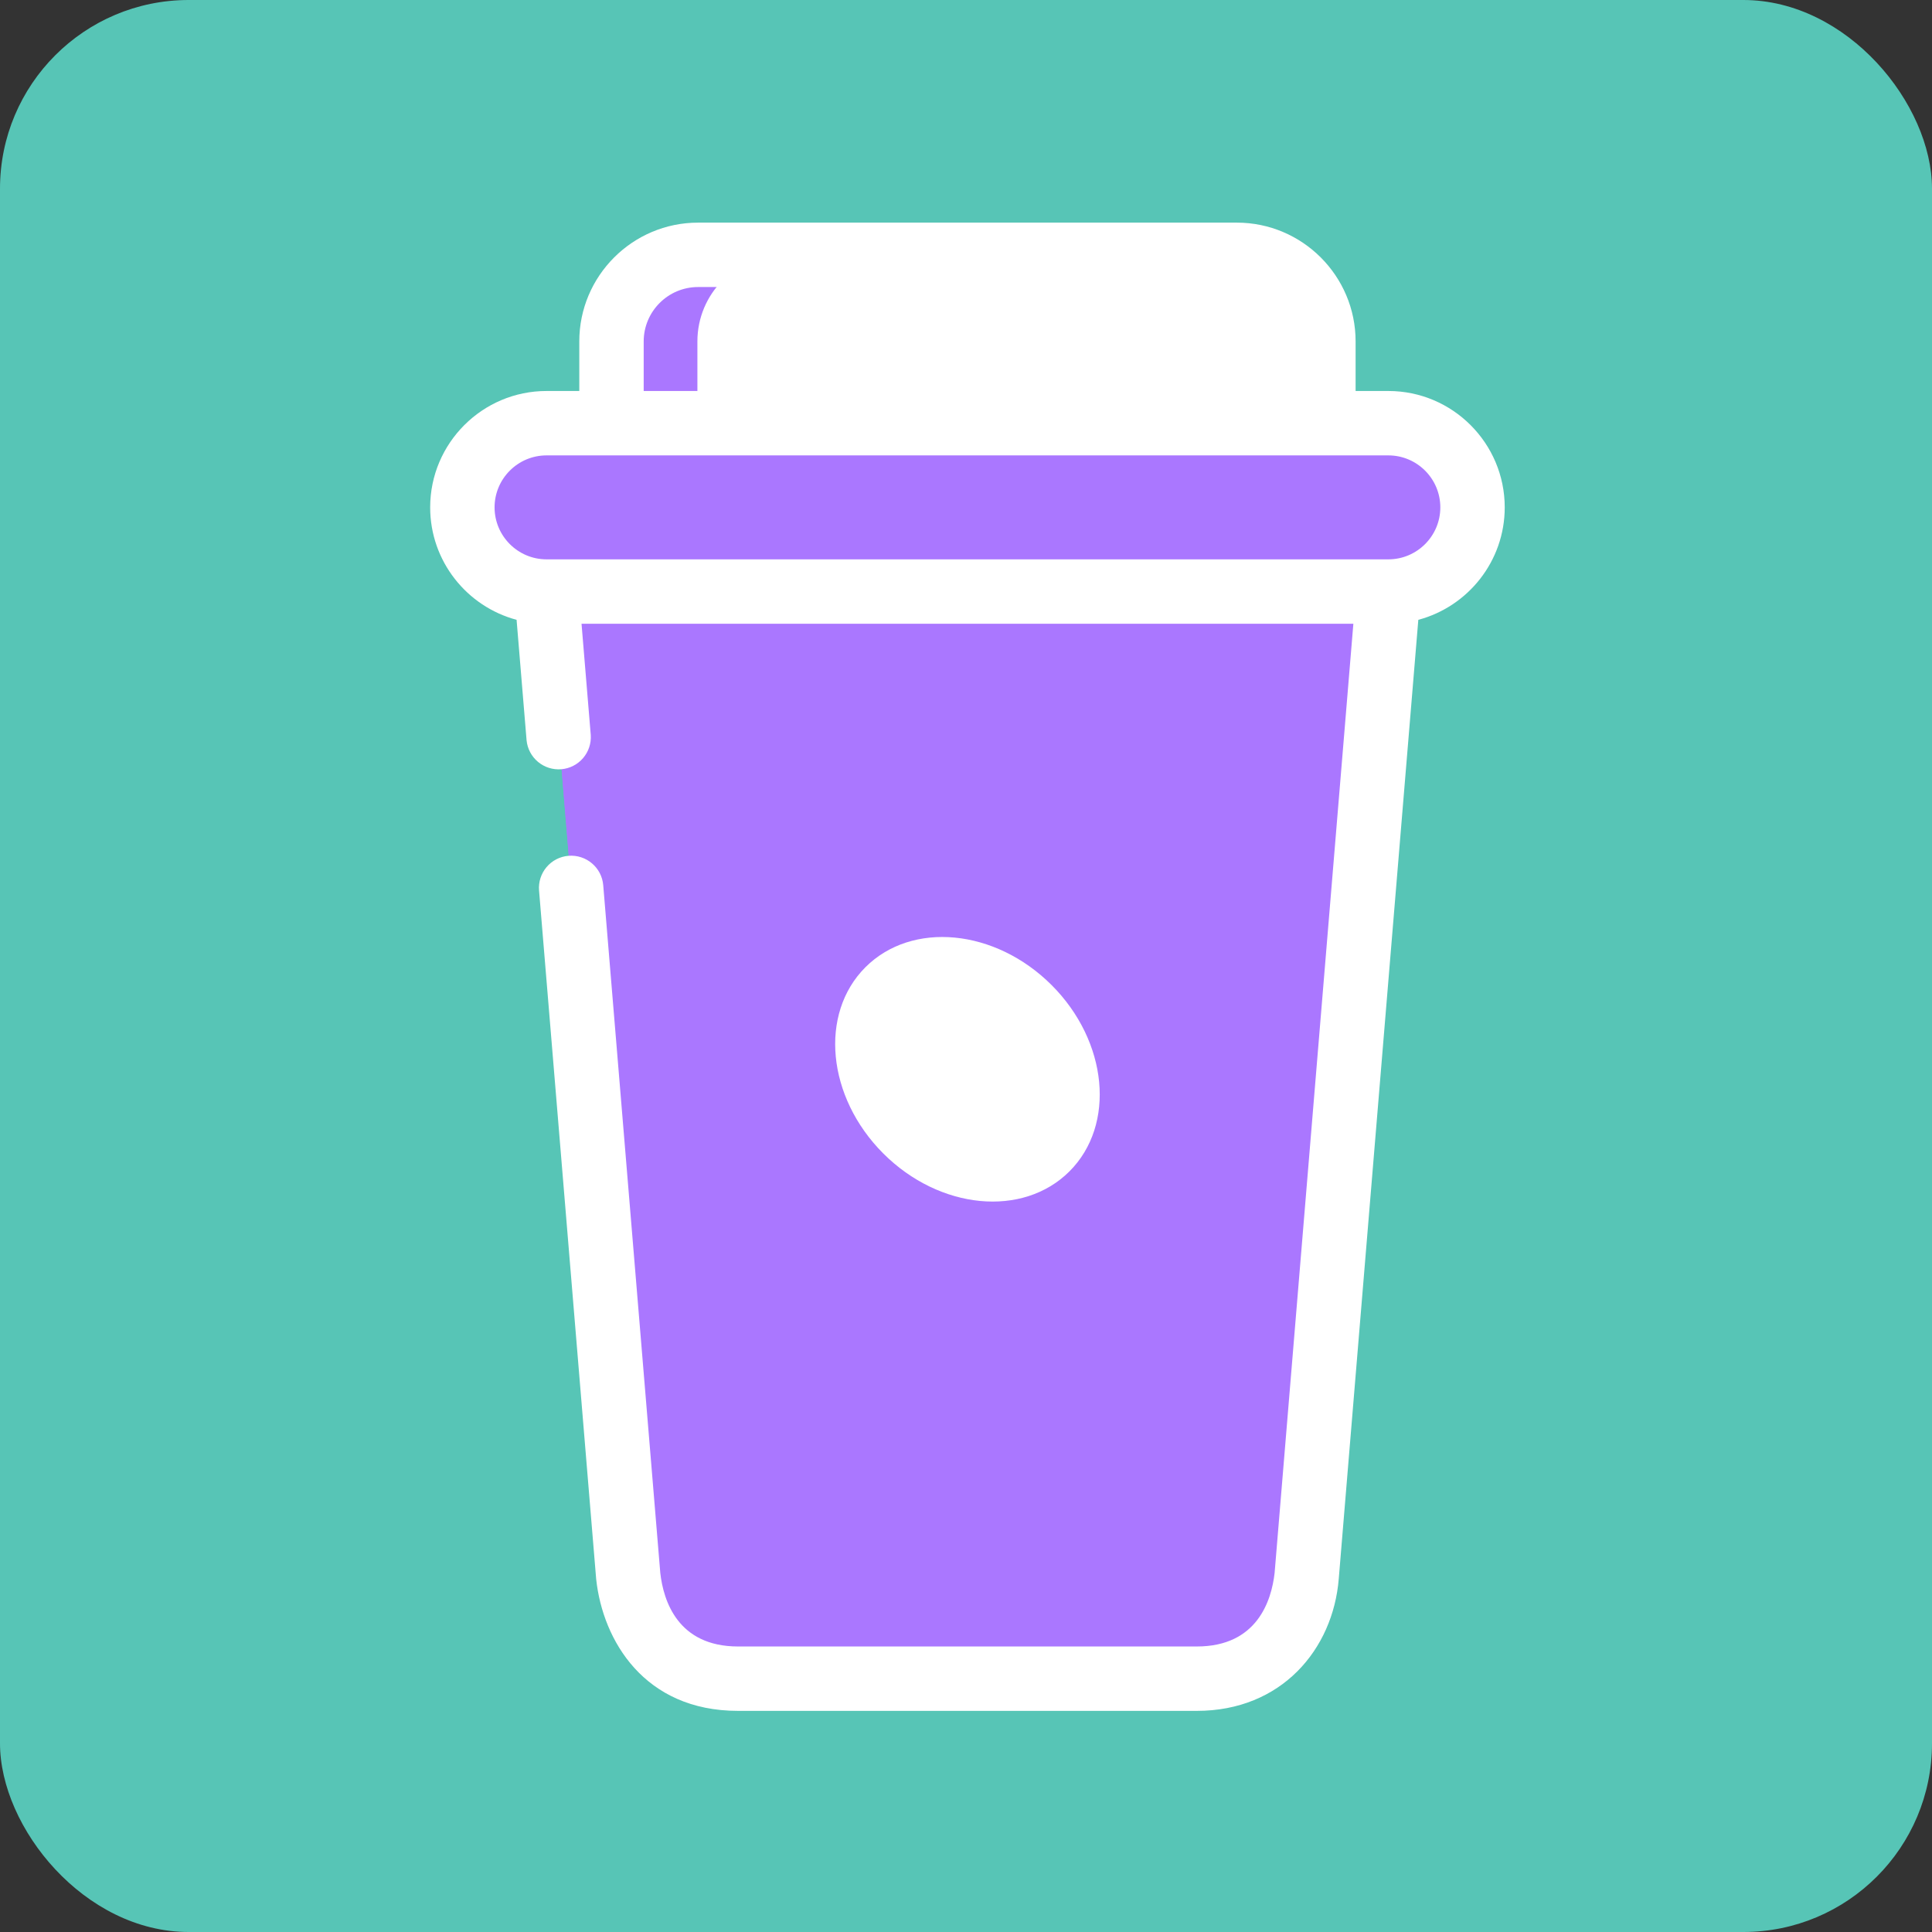 <svg width="512" height="512" viewBox="0 0 512 512" fill="none" xmlns="http://www.w3.org/2000/svg">
    <rect x="0" y="0" width="512" height="512" fill="#333333" stroke="none"/>
    <rect width="512" height="512" rx="50" fill="#57C5B6" />
    <path
        d="M327.78 67.533H185.007C172.334 67.533 162.062 77.805 162.062 90.479V114.425H350.725V90.479C350.725 77.806 340.455 67.533 327.78 67.533Z"
        fill="white" />
    <path
        d="M207.762 67.533H185.007C172.334 67.533 162.062 77.805 162.062 90.479V114.425H184.818V90.479C184.817 77.806 195.088 67.533 207.762 67.533Z"
        fill="#AA77FF" />
    <path
        d="M346.289 417.674L367.935 155.631H144.852L166.498 417.674C167.116 423.314 171.087 444.865 195.602 444.865H317.186C341.701 444.865 345.671 423.314 346.289 417.674Z"
        fill="#AA77FF" />
    <path
        d="M189.253 417.674L167.607 155.629H144.852L166.498 417.673C167.116 423.312 171.087 444.864 195.602 444.864H218.358C193.842 444.865 189.871 423.314 189.253 417.674Z"
        fill="#AA77FF" />
    <path
        d="M278.695 261.062C263.761 246.128 241.666 244.009 229.345 256.329C217.024 268.65 219.142 290.745 234.076 305.68C249.011 320.614 271.105 322.734 283.427 310.413C295.748 298.092 293.629 275.997 278.695 261.062Z"
        fill="white" />
    <path
        d="M390.244 134.459C390.244 146.781 380.256 156.767 367.936 156.767H144.852C132.529 156.767 122.544 146.78 122.544 134.459C122.544 122.138 132.531 112.152 144.852 112.152H367.936C380.257 112.149 390.244 122.138 390.244 134.459Z"
        fill="#AA77FF" />
    <path
        d="M367.937 134.459H144.852C136.599 134.459 129.41 129.967 125.552 123.304C116.955 138.153 127.696 156.767 144.852 156.767H367.937C385.079 156.767 395.841 138.164 387.237 123.304C383.377 129.967 376.189 134.459 367.937 134.459Z"
        fill="#AA77FF" />
    <path
        d="M398.769 134.459C398.769 117.453 384.934 103.618 367.927 103.618H359.25V90.48C359.25 73.123 345.129 59 327.771 59H184.997C167.64 59 153.518 73.122 153.518 90.48V103.618H144.842C127.835 103.617 114 117.452 114 134.459C114 148.72 123.731 160.747 136.901 164.26L139.549 196.186C139.768 198.416 140.856 200.471 142.577 201.906C144.298 203.341 146.515 204.042 148.748 203.856C150.981 203.671 153.052 202.615 154.513 200.915C155.974 199.216 156.708 197.01 156.556 194.775L154.111 165.302H358.654L337.785 416.851C336.958 424.179 333.169 436.334 317.174 436.334H195.593C179.594 436.334 175.809 424.178 174.984 416.85L159.862 234.596C159.473 229.9 155.35 226.417 150.653 226.797C148.397 226.985 146.309 228.06 144.846 229.787C143.384 231.515 142.667 233.752 142.854 236.007L157.985 418.38C157.991 418.454 157.999 418.53 158.007 418.604C159.766 434.654 170.664 453.399 195.595 453.399H317.178C339.587 453.399 353.27 437.119 354.786 418.381L375.869 164.26C389.038 160.747 398.769 148.721 398.769 134.459ZM170.585 90.48C170.585 82.532 177.05 76.067 184.997 76.067H327.77C335.716 76.067 342.182 82.532 342.182 90.48V103.618H170.585V90.48ZM367.926 148.233H144.842C137.246 148.233 131.067 142.053 131.067 134.458C131.067 126.864 137.246 120.683 144.842 120.683H367.926C375.522 120.683 381.701 126.864 381.701 134.458C381.702 142.052 375.526 148.233 367.926 148.233Z"
        fill="white" />
</svg>
